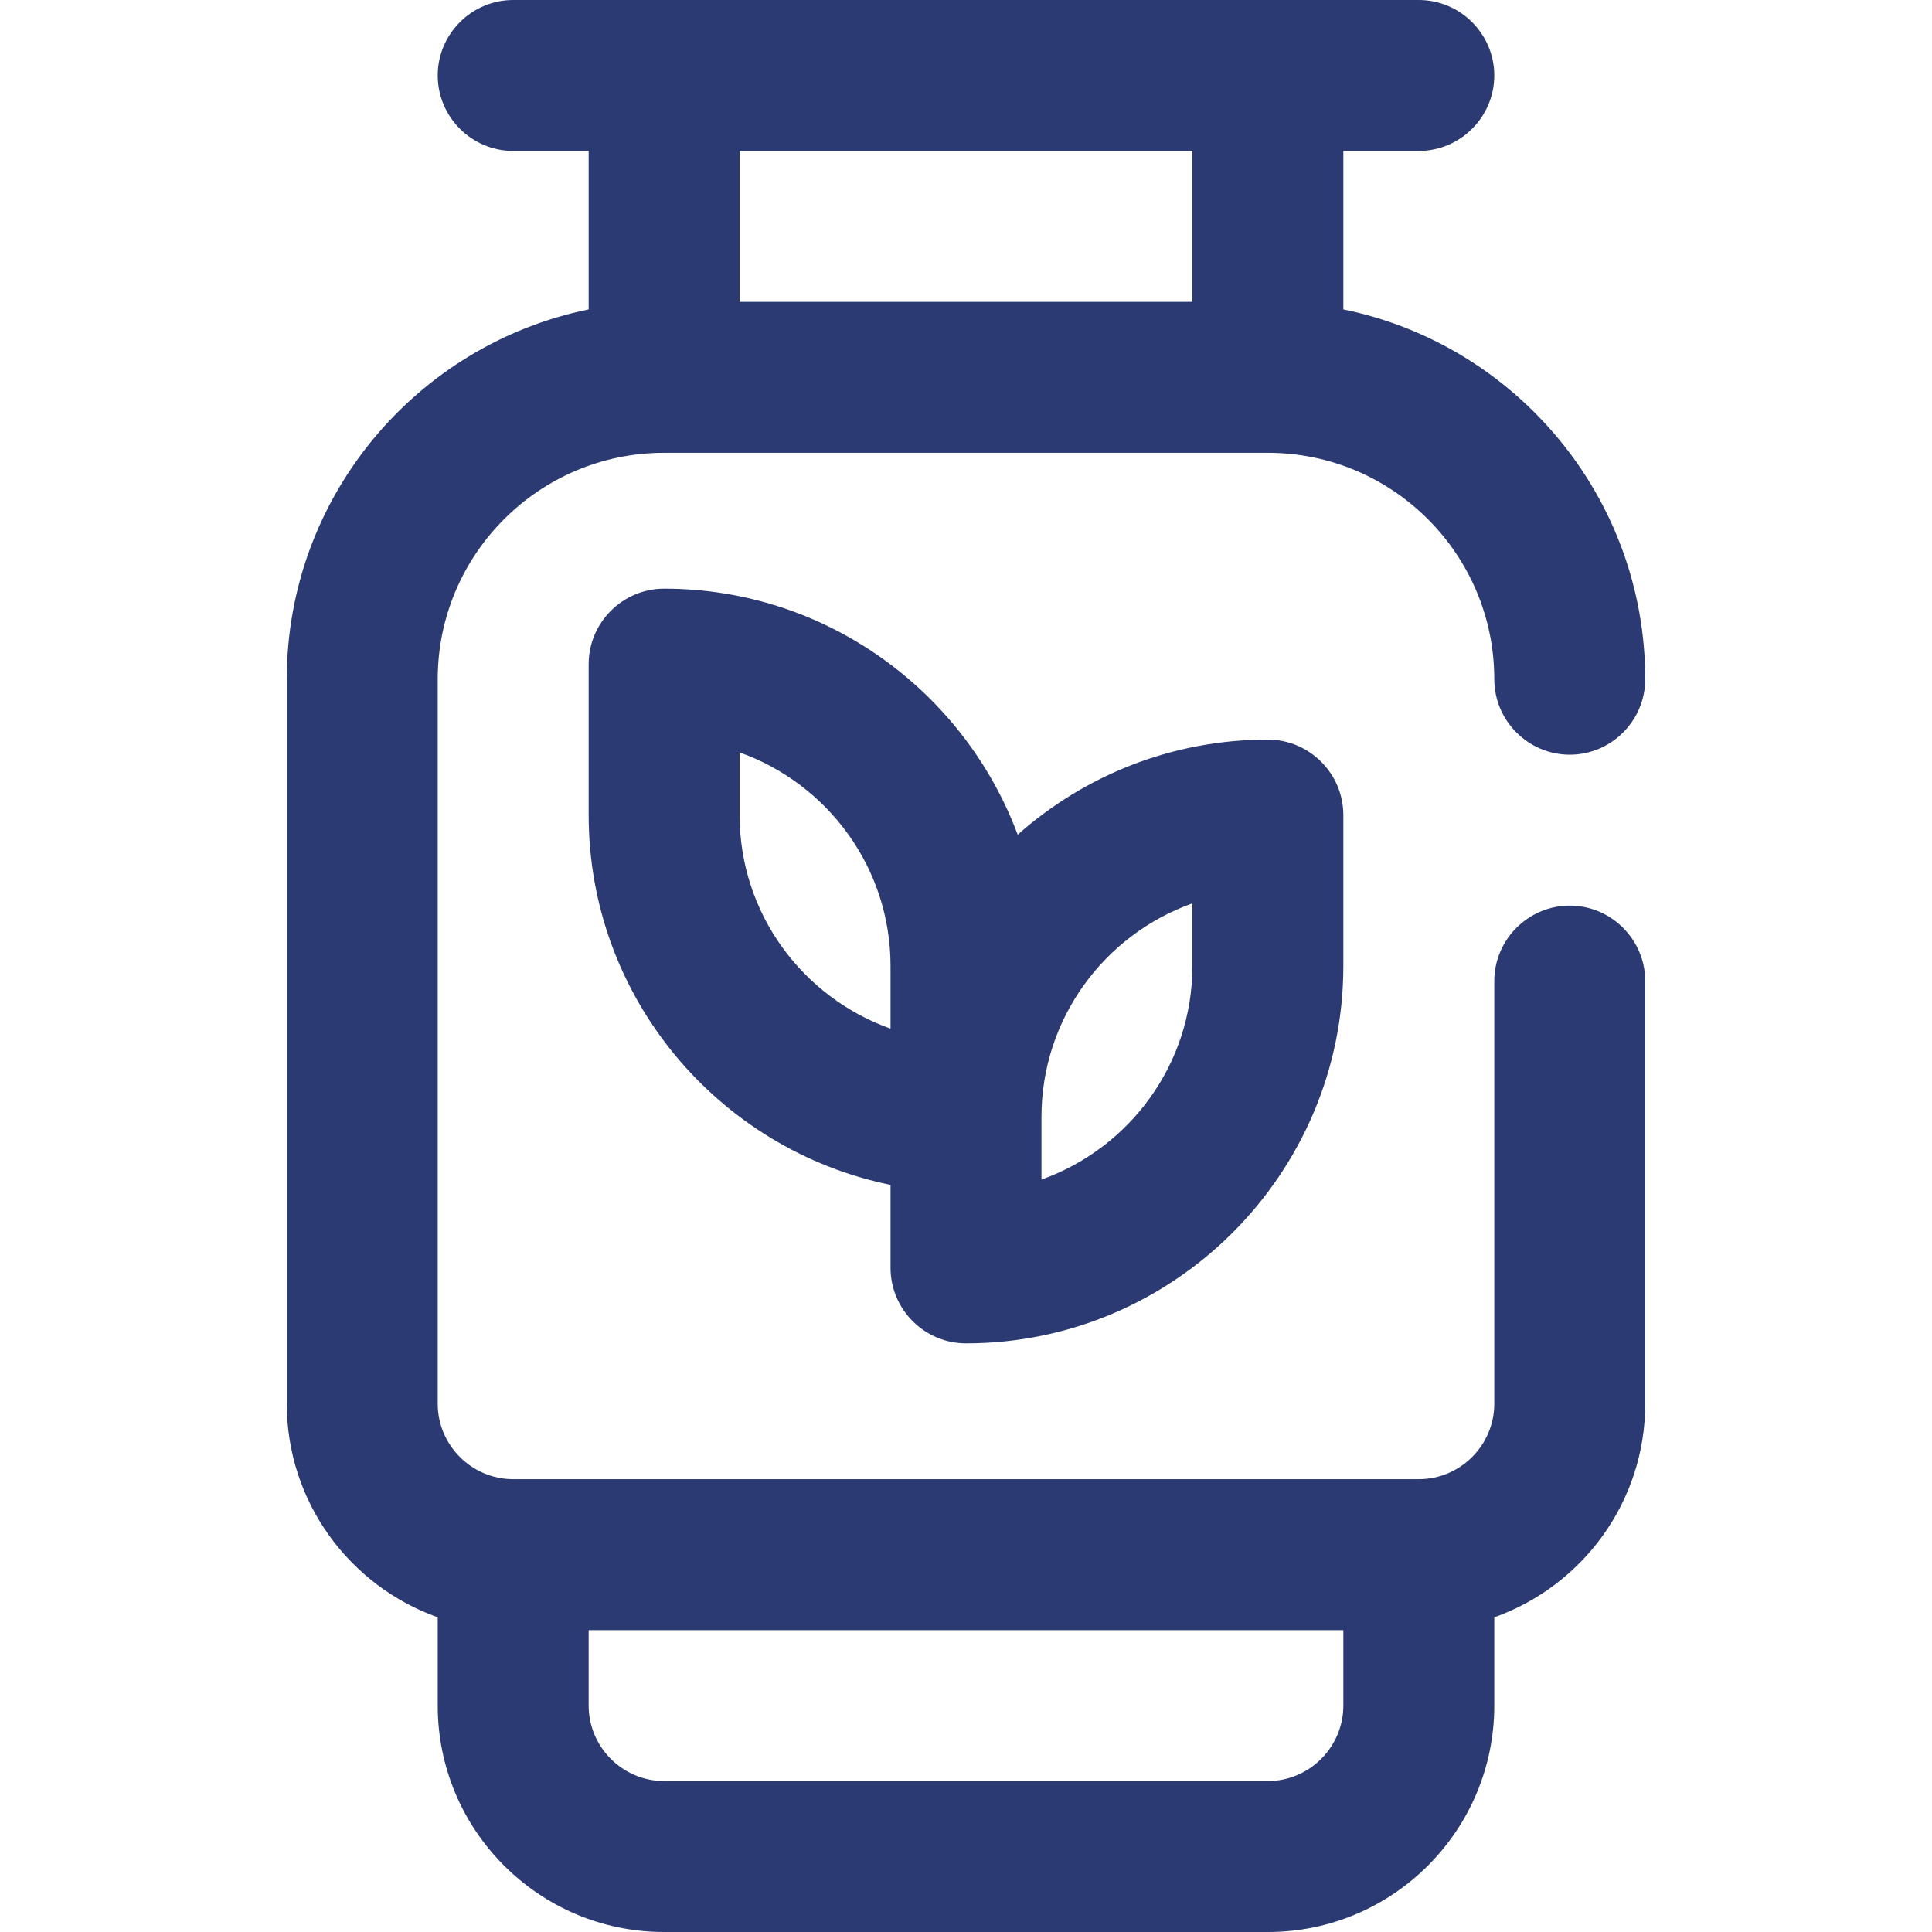<?xml version="1.0" encoding="utf-8"?>
<!-- Generator: Adobe Illustrator 28.1.0, SVG Export Plug-In . SVG Version: 6.00 Build 0)  -->
<svg version="1.1" id="Capa_1" xmlns="http://www.w3.org/2000/svg" xmlns:xlink="http://www.w3.org/1999/xlink" x="0px" y="0px"
	 viewBox="0 0 512 512" style="enable-background:new 0 0 512 512;" xml:space="preserve">
<style type="text/css">
	.st0{fill:#2B3A73;}
</style>
<g>
	<path class="st0" d="M416,240c-11,0-20,9-20,20v112c0,11-9,20-20,20H136c-11,0-20-9-20-20V180c0-33.1,26.9-60,60-60h160
		c33.1,0,60,26.9,60,60c0,11,9,20,20,20c11,0,20-9,20-20c0-48.3-34.4-88.7-80-98V40h20c11,0,20-9,20-20s-9-20-20-20H136
		c-11,0-20,9-20,20s9,20,20,20h20v42c-45.6,9.3-80,49.7-80,98v192c0,26.1,16.7,48.3,40,56.6V452c0,33.1,26.9,60,60,60h160
		c33.1,0,60-26.9,60-60v-23.4c23.3-8.3,40-30.5,40-56.6V260C436,249,427,240,416,240z M196,40h120v40H196V40z M356,452
		c0,11-9,20-20,20H176c-11,0-20-9-20-20v-20h200V452z"/>
	<path class="st0" d="M256,356c55.1,0,100-44.9,100-100v-40c0-11-9-20-20-20c-25.4,0-48.6,9.5-66.3,25.2
		c-14.2-38-50.8-65.2-93.7-65.2c-11,0-20,9-20,20v40c0,48.3,34.4,88.7,80,98v22C236,347,245,356,256,356z M276,296
		c0-26.1,16.7-48.3,40-56.6V256c0,26.1-16.7,48.3-40,56.6V296z M196,216v-16.6c23.3,8.3,40,30.5,40,56.6v16.6
		C212.7,264.3,196,242.1,196,216z"/>
</g>
</svg>
